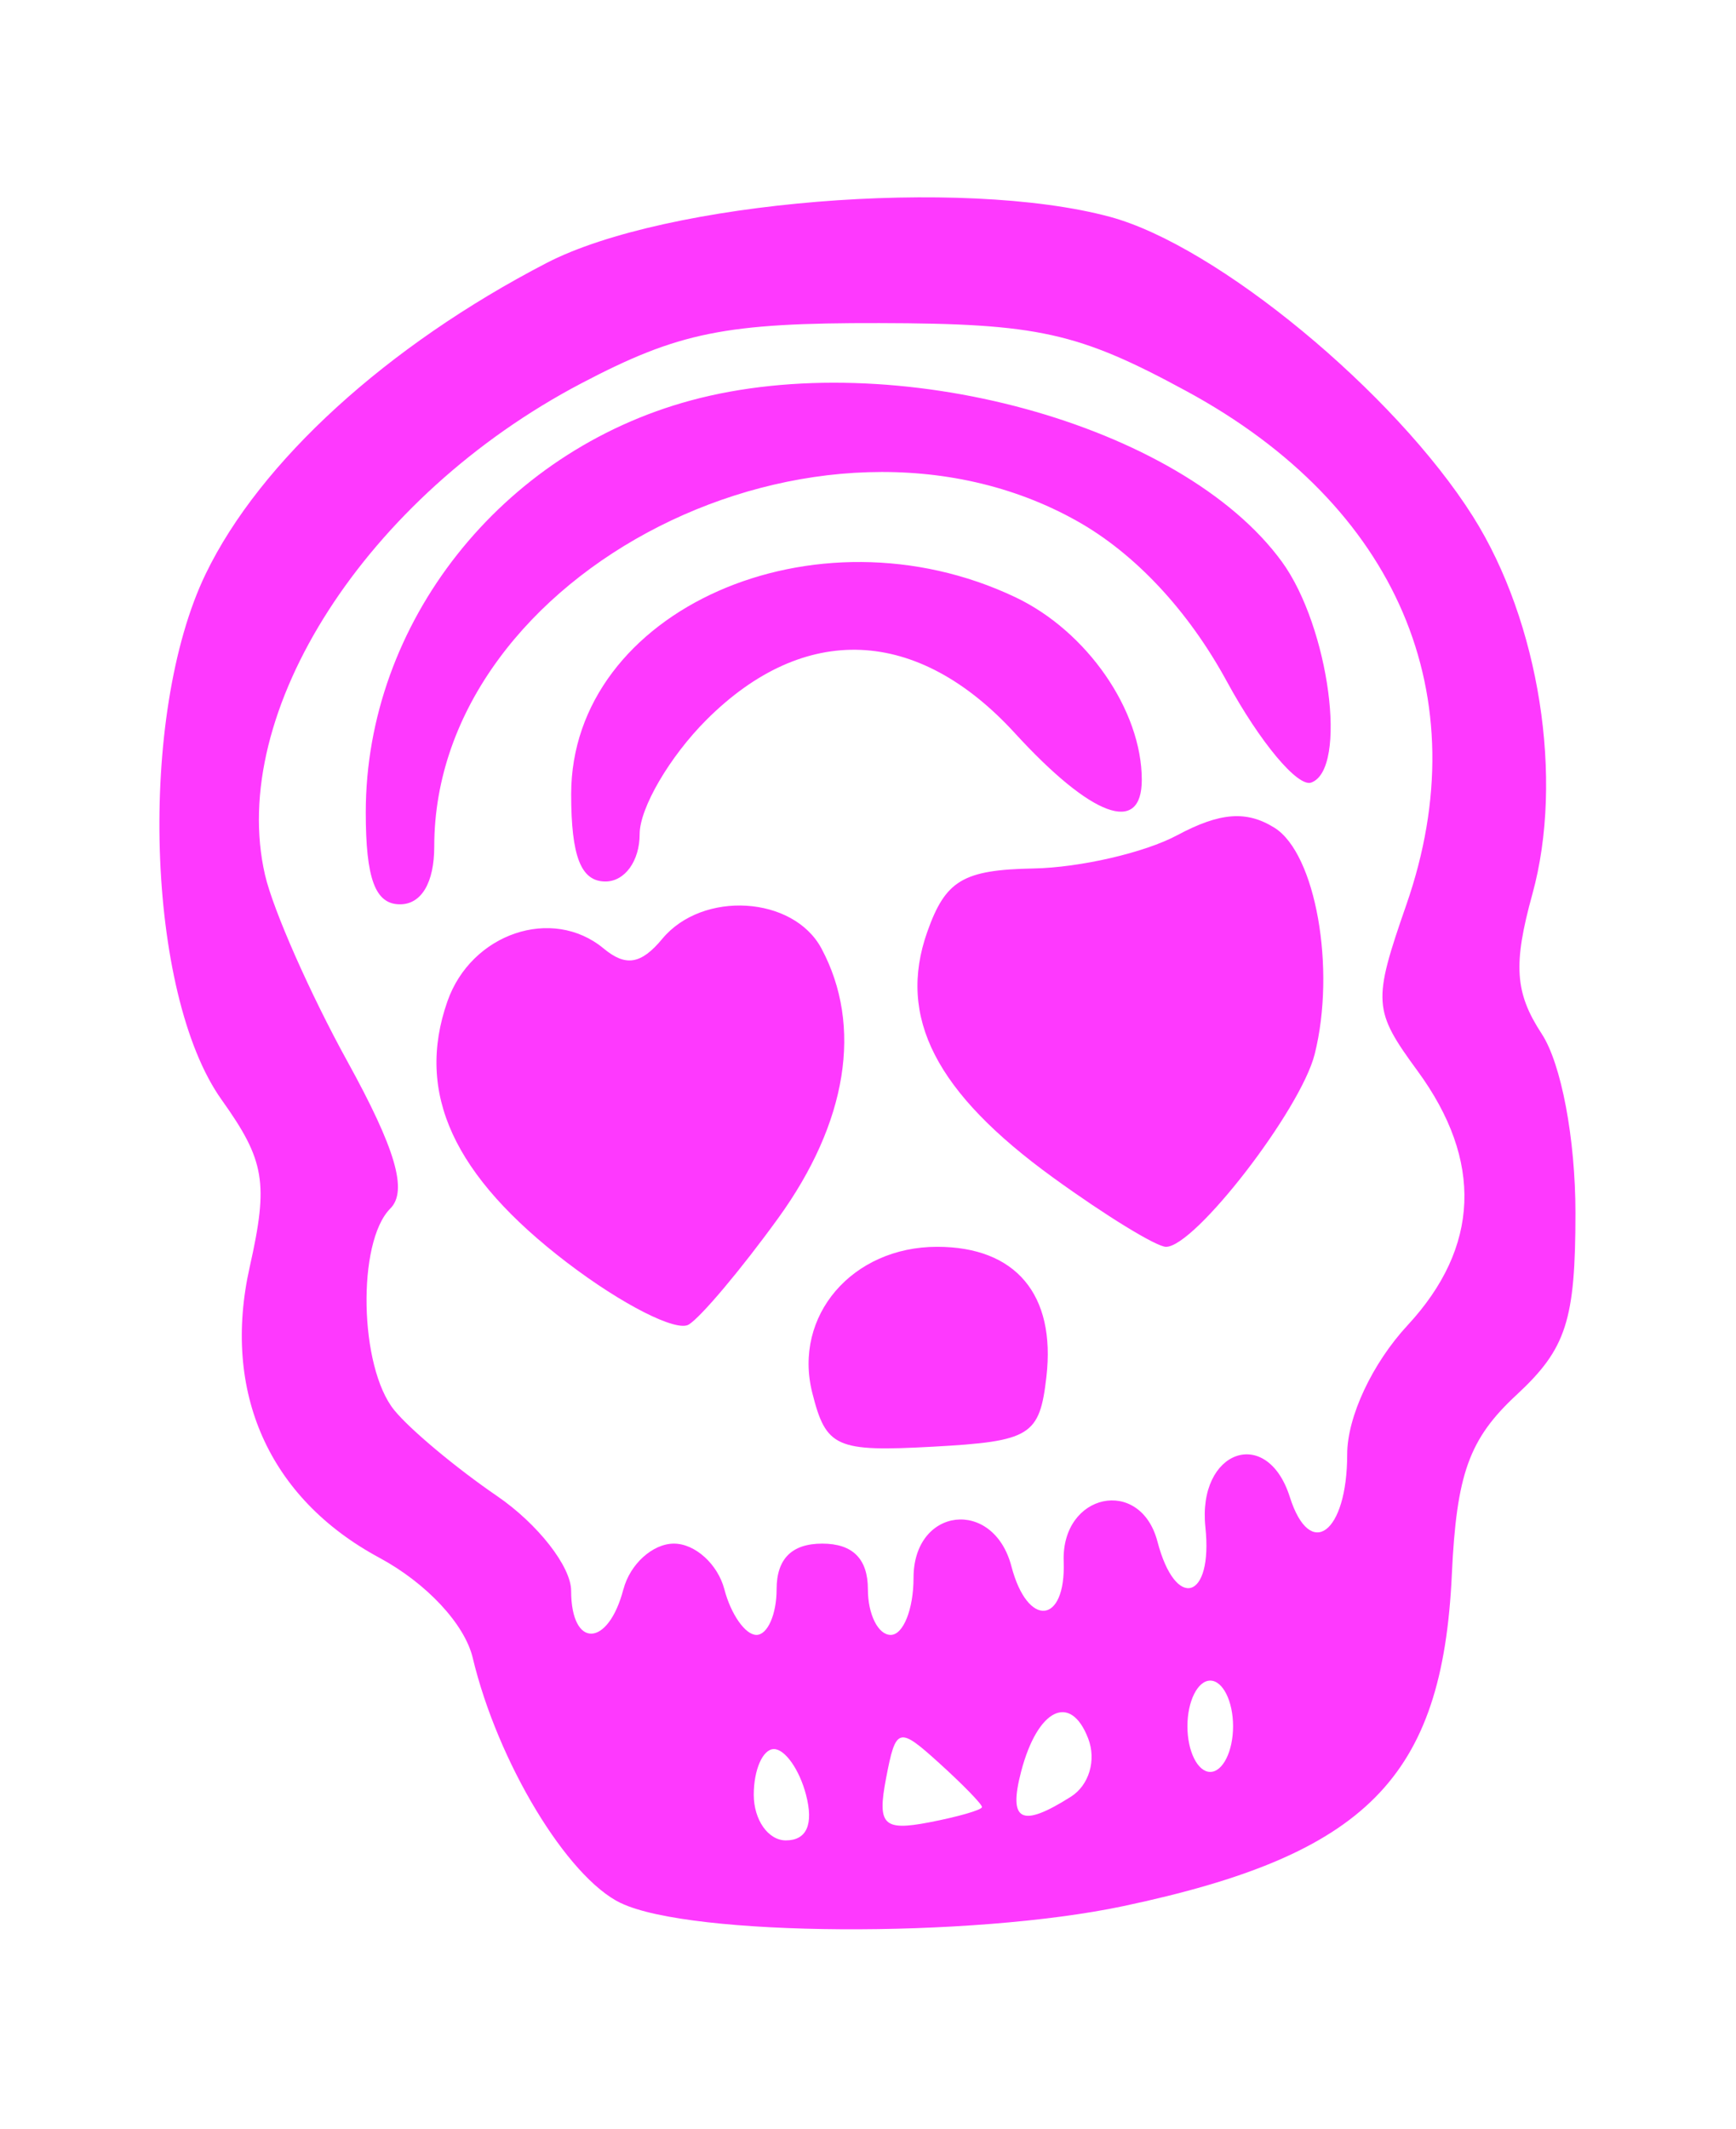 <?xml version="1.0" encoding="UTF-8" standalone="no"?>
<svg
   width="62"
   height="76"
   viewBox="36 22 62 76"
   version="1.1"
   id="svg75043"
   sodipodi:docname="corner_logo_pink.svg"
   inkscape:version="1.1 (c68e22c387, 2021-05-23)"
   xmlns:inkscape="http://www.inkscape.org/namespaces/inkscape"
   xmlns:sodipodi="http://sodipodi.sourceforge.net/DTD/sodipodi-0.dtd"
   xmlns="http://www.w3.org/2000/svg"
   xmlns:svg="http://www.w3.org/2000/svg">
  <defs
     id="defs75047" />
  <sodipodi:namedview
     id="namedview75045"
     pagecolor="#ffffff"
     bordercolor="#666666"
     borderopacity="1.0"
     inkscape:pageshadow="2"
     inkscape:pageopacity="0.0"
     inkscape:pagecheckerboard="0"
     showgrid="false"
     inkscape:zoom="10.986842"
     inkscape:cx="30.263473"
     inkscape:cy="45.281437"
     inkscape:window-width="1920"
     inkscape:window-height="1017"
     inkscape:window-x="-8"
     inkscape:window-y="32"
     inkscape:window-maximized="1"
     inkscape:current-layer="svg75043" />
  <path
     style="fill:#fe39fe;fill-opacity:1;stroke-width:0.815"
     d="m 58.172,89.947 c -1.918,-0.923 -4.397,-5.028 -5.29,-8.76 -0.288,-1.204 -1.653,-2.665 -3.333,-3.57 -3.946,-2.124 -5.635,-5.916 -4.629,-10.391 0.674,-3 0.54,-3.794 -1.004,-5.959 -2.701,-3.786 -3.002,-13.754 -0.567,-18.783 1.942,-4.011 6.471,-8.14 12.168,-11.093 4.262,-2.209 14.843,-3.075 20.129,-1.648 3.821,1.032 10.163,6.267 12.959,10.696 2.372,3.758 3.257,9.376 2.123,13.483 -0.694,2.512 -0.626,3.525 0.334,4.99 0.699,1.067 1.204,3.747 1.204,6.389 0,3.845 -0.326,4.853 -2.103,6.5 -1.695,1.571 -2.144,2.817 -2.312,6.422 -0.339,7.258 -3.051,9.995 -11.724,11.83 -5.442,1.152 -15.461,1.092 -17.954,-0.108 z m 6.614,-3.869 c -0.234,-0.897 -0.75,-1.63 -1.146,-1.63 -0.396,0 -0.72,0.734 -0.72,1.63 0,0.897 0.516,1.63 1.146,1.63 0.745,0 0.997,-0.571 0.72,-1.63 z m 6.285,0.439 c 0,-0.102 -0.688,-0.809 -1.529,-1.57 -1.452,-1.314 -1.547,-1.286 -1.898,0.549 -0.317,1.656 -0.098,1.881 1.529,1.57 1.044,-0.2 1.898,-0.447 1.898,-0.549 z m 3.176,-0.369 c 0.649,-0.411 0.914,-1.304 0.617,-2.077 -0.631,-1.643 -1.809,-1.063 -2.395,1.179 -0.466,1.782 0.006,2.02 1.778,0.898 z m 5.791,-2.515 c 0,-0.897 -0.367,-1.63 -0.815,-1.63 -0.448,0 -0.815,0.734 -0.815,1.63 0,0.897 0.367,1.63 0.815,1.63 0.448,0 0.815,-0.734 0.815,-1.63 z M 58.266,78.742 c 0.234,-0.897 1.045,-1.63 1.802,-1.63 0.756,0 1.567,0.734 1.802,1.63 0.234,0.897 0.75,1.63 1.146,1.63 0.396,0 0.72,-0.734 0.72,-1.63 0,-1.087 0.543,-1.63 1.63,-1.63 1.087,0 1.63,0.543 1.63,1.63 0,0.897 0.367,1.63 0.815,1.63 0.448,0 0.815,-0.917 0.815,-2.038 0,-2.531 2.855,-2.863 3.497,-0.408 0.577,2.205 1.947,2.074 1.866,-0.178 -0.087,-2.444 2.739,-3.041 3.349,-0.708 0.649,2.482 1.987,2.082 1.712,-0.511 -0.292,-2.755 2.2,-3.649 3.015,-1.082 0.724,2.282 2.049,1.296 2.049,-1.525 0,-1.334 0.894,-3.243 2.157,-4.606 2.58,-2.784 2.702,-5.875 0.358,-9.077 C 85.038,58.067 85.018,57.778 86.229,54.296 88.819,46.847 85.912,40.056 78.385,35.971 74.507,33.866 73.075,33.548 67.404,33.536 c -5.499,-0.012 -7.168,0.325 -10.649,2.154 -7.669,4.028 -12.631,11.74 -11.29,17.548 0.289,1.25 1.611,4.243 2.939,6.652 1.726,3.13 2.164,4.63 1.536,5.258 -1.197,1.197 -1.11,5.663 0.141,7.199 0.56,0.689 2.211,2.068 3.668,3.064 1.457,0.997 2.649,2.521 2.649,3.387 0,2.068 1.322,2.028 1.866,-0.056 z m 6.742,-7.021 c -0.687,-2.739 1.427,-5.206 4.46,-5.206 2.808,0 4.241,1.702 3.904,4.638 -0.242,2.109 -0.564,2.307 -4.045,2.498 -3.476,0.19 -3.826,0.034 -4.319,-1.93 z M 56.272,67.095 c -4.083,-3.114 -5.44,-6.068 -4.293,-9.343 0.851,-2.43 3.746,-3.409 5.58,-1.887 0.79,0.656 1.337,0.565 2.093,-0.345 1.437,-1.732 4.68,-1.536 5.686,0.344 1.481,2.767 0.926,6.216 -1.548,9.632 -1.315,1.816 -2.751,3.524 -3.191,3.795 -0.44,0.272 -2.386,-0.717 -4.326,-2.196 z m 17.338,-3.052 c -4.191,-3.036 -5.57,-5.726 -4.494,-8.769 0.652,-1.845 1.277,-2.218 3.8,-2.267 1.66,-0.032 3.966,-0.565 5.124,-1.185 1.531,-0.819 2.48,-0.892 3.479,-0.267 1.47,0.92 2.199,5.031 1.434,8.082 -0.499,1.987 -4.274,6.879 -5.309,6.879 -0.341,0 -2.156,-1.112 -4.033,-2.472 z M 49.063,51.001 c 0,-6.752 4.829,-12.87 11.605,-14.703 7.267,-1.966 17.531,0.835 21.117,5.762 1.688,2.32 2.363,7.409 1.044,7.88 -0.483,0.172 -1.838,-1.451 -3.012,-3.608 -1.377,-2.53 -3.274,-4.562 -5.347,-5.727 -9.195,-5.168 -22.961,1.798 -22.961,11.618 0,1.291 -0.458,2.064 -1.223,2.064 -0.885,0 -1.223,-0.909 -1.223,-3.287 z m 7.336,-0.647 c 0,-6.565 8.71,-10.426 15.863,-7.032 2.559,1.214 4.516,4.04 4.516,6.52 0,1.989 -1.788,1.331 -4.535,-1.669 -3.476,-3.795 -7.518,-3.967 -11.015,-0.47 -1.311,1.311 -2.383,3.145 -2.383,4.076 0,0.961 -0.528,1.693 -1.223,1.693 -0.874,0 -1.223,-0.89 -1.223,-3.119 z"
     id="path75291" />
</svg>
